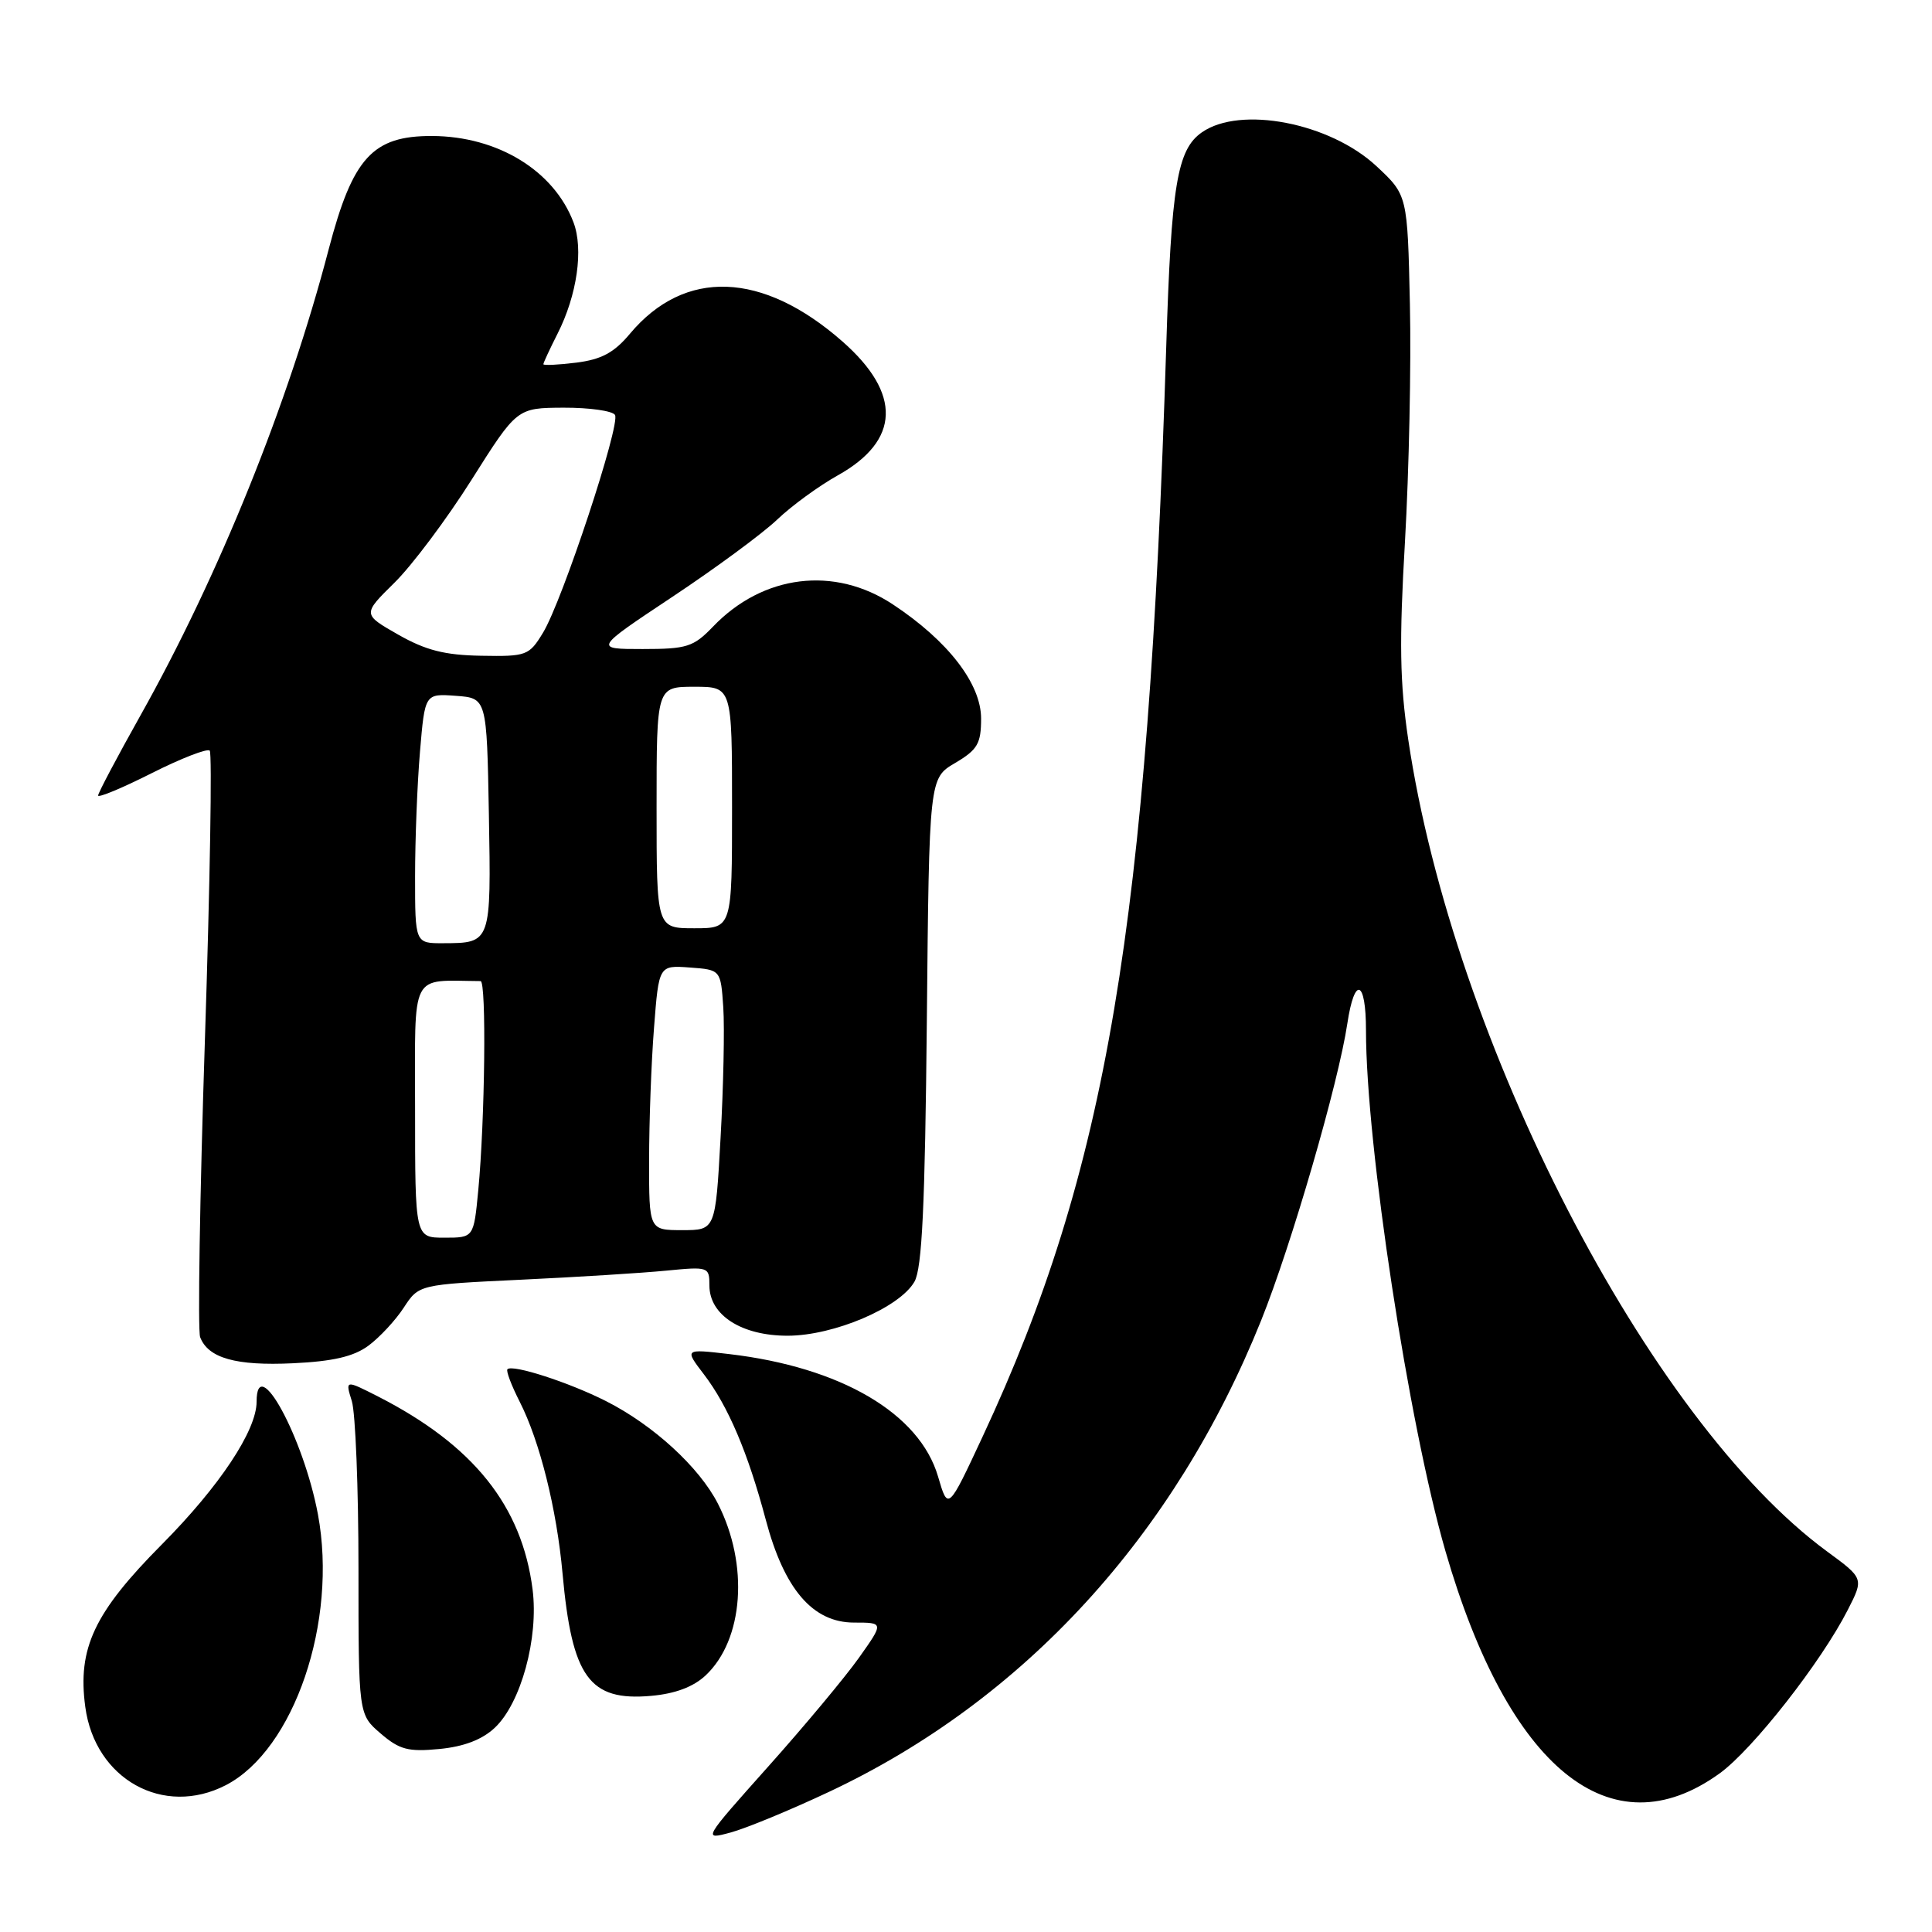 <?xml version="1.0" encoding="UTF-8" standalone="no"?>
<!DOCTYPE svg PUBLIC "-//W3C//DTD SVG 1.1//EN" "http://www.w3.org/Graphics/SVG/1.1/DTD/svg11.dtd" >
<svg xmlns="http://www.w3.org/2000/svg" xmlns:xlink="http://www.w3.org/1999/xlink" version="1.1" viewBox="0 0 256 256">
 <g >
 <path fill="currentColor"
d=" M 109.85 237.43 C 135.67 225.29 155.64 203.50 167.11 174.96 C 171.12 164.98 177.35 143.52 178.53 135.62 C 179.49 129.25 181.00 129.82 181.00 136.54 C 181.00 151.65 186.64 188.60 191.52 205.50 C 199.87 234.39 213.46 245.41 227.88 234.97 C 232.25 231.80 241.31 220.25 244.84 213.32 C 246.97 209.15 246.97 209.15 242.09 205.57 C 218.46 188.22 192.56 138.03 186.60 98.00 C 185.48 90.45 185.39 85.05 186.17 71.68 C 186.70 62.42 187.00 48.33 186.82 40.35 C 186.50 25.85 186.50 25.85 182.38 22.01 C 176.22 16.27 164.34 13.97 159.25 17.54 C 155.98 19.82 155.20 24.52 154.53 46.00 C 152.12 122.67 146.66 155.08 130.21 190.34 C 125.62 200.18 125.62 200.18 124.30 195.66 C 121.85 187.27 111.40 181.15 96.60 179.42 C 90.69 178.73 90.69 178.73 93.28 182.12 C 96.49 186.33 99.10 192.47 101.47 201.38 C 103.91 210.59 107.70 215.00 113.17 215.00 C 117.12 215.00 117.12 215.00 113.81 219.67 C 111.99 222.23 106.59 228.71 101.80 234.07 C 93.12 243.80 93.11 243.81 96.80 242.82 C 98.84 242.27 104.71 239.85 109.85 237.43 Z  M 29.93 236.54 C 38.98 231.85 44.77 214.84 42.13 200.67 C 40.22 190.47 34.00 179.04 34.00 185.74 C 34.00 189.55 29.08 196.95 21.47 204.62 C 12.49 213.66 10.25 218.39 11.30 226.17 C 12.58 235.76 21.66 240.81 29.93 236.54 Z  M 65.56 228.94 C 69.03 225.68 71.39 217.05 70.57 210.61 C 69.16 199.53 62.72 191.49 50.09 185.04 C 45.74 182.83 45.74 182.83 46.62 185.66 C 47.10 187.22 47.50 197.20 47.50 207.83 C 47.50 227.17 47.50 227.17 50.43 229.69 C 52.93 231.84 54.09 232.15 58.22 231.75 C 61.47 231.44 63.89 230.51 65.56 228.94 Z  M 93.50 222.00 C 98.54 217.26 99.25 207.33 95.13 199.25 C 92.66 194.41 86.56 188.82 80.29 185.65 C 75.39 183.17 67.91 180.75 67.24 181.43 C 67.03 181.64 67.76 183.56 68.85 185.71 C 71.52 190.94 73.77 199.95 74.54 208.50 C 75.79 222.27 78.09 225.44 86.28 224.71 C 89.46 224.43 91.88 223.52 93.50 222.00 Z  M 48.82 178.31 C 50.29 177.22 52.40 174.96 53.50 173.27 C 55.50 170.21 55.50 170.21 69.00 169.57 C 76.42 169.22 85.09 168.68 88.25 168.37 C 93.88 167.82 94.00 167.86 94.00 170.33 C 94.00 174.27 98.27 177.00 104.38 176.99 C 110.50 176.98 119.21 173.26 121.17 169.83 C 122.18 168.06 122.57 159.78 122.81 135.31 C 123.12 103.12 123.12 103.12 126.56 101.10 C 129.53 99.34 130.00 98.54 130.00 95.21 C 130.00 90.60 125.62 84.92 118.33 80.10 C 110.57 74.95 101.09 76.12 94.46 83.05 C 91.89 85.72 91.02 86.00 85.16 86.00 C 78.69 86.00 78.69 86.00 89.10 79.08 C 94.82 75.28 101.08 70.67 103.00 68.83 C 104.92 67.00 108.52 64.38 110.99 63.00 C 119.28 58.38 119.50 52.16 111.62 45.24 C 101.03 35.94 90.73 35.57 83.48 44.21 C 81.38 46.73 79.70 47.63 76.37 48.05 C 73.96 48.35 72.00 48.44 72.00 48.26 C 72.00 48.07 72.85 46.25 73.88 44.21 C 76.47 39.10 77.34 33.02 75.99 29.46 C 73.39 22.61 65.95 18.06 57.27 18.02 C 49.37 17.99 46.74 20.88 43.55 33.04 C 38.20 53.52 28.99 76.31 18.60 94.82 C 15.52 100.31 13.00 105.08 13.00 105.41 C 13.00 105.75 16.20 104.42 20.10 102.45 C 24.01 100.48 27.47 99.14 27.79 99.46 C 28.12 99.78 27.83 117.05 27.15 137.83 C 26.47 158.61 26.19 176.32 26.52 177.18 C 27.58 179.96 31.27 181.00 38.82 180.64 C 44.13 180.39 46.87 179.75 48.82 178.31 Z  M 55.00 147.00 C 55.00 128.43 54.23 129.94 63.68 130.00 C 64.47 130.01 64.26 148.48 63.37 157.75 C 62.77 164.00 62.77 164.00 58.88 164.00 C 55.00 164.00 55.00 164.00 55.00 147.00 Z  M 86.01 153.75 C 86.01 148.66 86.30 140.76 86.66 136.20 C 87.30 127.90 87.30 127.90 91.40 128.20 C 95.50 128.50 95.50 128.50 95.84 133.50 C 96.02 136.25 95.86 144.01 95.48 150.75 C 94.80 163.00 94.80 163.00 90.40 163.00 C 86.00 163.00 86.00 163.00 86.01 153.75 Z  M 55.00 116.15 C 55.00 111.28 55.29 103.84 55.65 99.60 C 56.30 91.90 56.30 91.90 60.40 92.20 C 64.50 92.50 64.50 92.50 64.78 107.92 C 65.08 124.98 65.09 124.96 58.75 124.98 C 55.00 125.00 55.00 125.00 55.00 116.15 Z  M 87.00 107.00 C 87.00 91.00 87.00 91.00 92.00 91.00 C 97.00 91.00 97.00 91.00 97.00 107.00 C 97.00 123.00 97.00 123.00 92.00 123.00 C 87.00 123.00 87.00 123.00 87.00 107.00 Z  M 52.76 84.09 C 48.03 81.39 48.03 81.39 52.26 77.22 C 54.59 74.93 59.20 68.78 62.50 63.55 C 68.50 54.05 68.50 54.05 74.69 54.02 C 78.10 54.01 81.15 54.44 81.49 54.98 C 82.25 56.22 74.52 79.62 71.95 83.84 C 70.11 86.87 69.77 87.00 63.76 86.89 C 58.93 86.81 56.42 86.17 52.76 84.09 Z "/>
</g>
</svg>